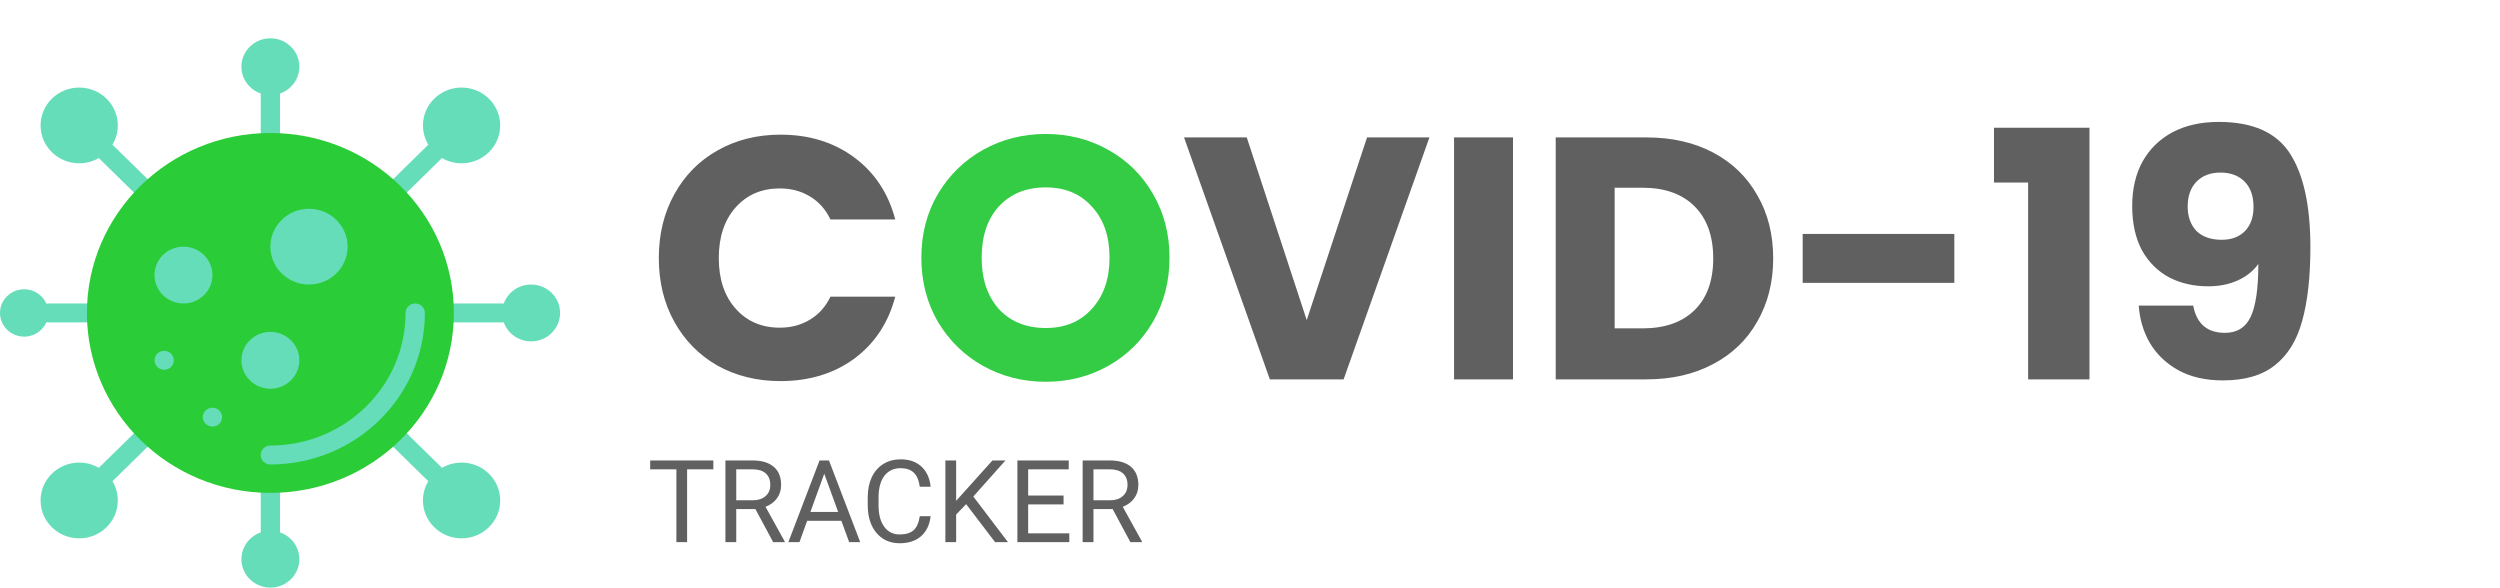 <svg width="2089" height="491" viewBox="0 0 2089 491" fill="none" xmlns="http://www.w3.org/2000/svg">
<path d="M225.931 119.05C221.474 119.05 217.861 115.51 217.861 111.139V79.482C217.861 75.112 221.474 71.568 225.931 71.568C230.387 71.568 234 75.112 234 79.482V111.139C234 115.51 230.387 119.05 225.931 119.05Z" fill="#65DDB9"/>
<path d="M117.525 163.093C115.386 163.09 113.333 162.256 111.819 160.772L83.287 132.791C80.23 129.685 80.273 124.748 83.387 121.697C86.5 118.644 91.531 118.602 94.698 121.599L123.231 149.583C125.537 151.845 126.226 155.249 124.977 158.205C123.731 161.164 120.788 163.09 117.525 163.093Z" fill="#65DDB9"/>
<path d="M72.622 269.414H40.344C35.888 269.414 32.274 265.87 32.274 261.5C32.274 257.13 35.888 253.586 40.344 253.586H72.622C77.078 253.586 80.691 257.13 80.691 261.5C80.691 265.87 77.078 269.414 72.622 269.414Z" fill="#65DDB9"/>
<path d="M88.993 403.719C85.729 403.719 82.787 401.789 81.541 398.834C80.291 395.878 80.98 392.474 83.287 390.209L111.819 362.228C114.986 359.227 120.017 359.269 123.131 362.323C126.244 365.377 126.287 370.311 123.231 373.417L94.698 401.401C93.184 402.885 91.131 403.719 88.993 403.719V403.719Z" fill="#65DDB9"/>
<path d="M225.931 451.432C221.474 451.432 217.861 447.888 217.861 443.518V411.861C217.861 407.49 221.474 403.95 225.931 403.95C230.387 403.95 234 407.49 234 411.861V443.518C234 447.888 230.387 451.432 225.931 451.432Z" fill="#65DDB9"/>
<path d="M362.869 403.719C360.73 403.719 358.677 402.885 357.166 401.401L328.634 373.417C325.574 370.311 325.617 365.377 328.73 362.323C331.844 359.269 336.875 359.227 340.042 362.228L368.574 390.209C370.881 392.474 371.57 395.878 370.324 398.834C369.074 401.789 366.132 403.719 362.869 403.719V403.719Z" fill="#65DDB9"/>
<path d="M419.587 269.414H379.243C374.783 269.414 371.174 265.87 371.174 261.5C371.174 257.13 374.783 253.586 379.243 253.586H419.587C424.043 253.586 427.656 257.13 427.656 261.5C427.656 265.87 424.043 269.414 419.587 269.414V269.414Z" fill="#65DDB9"/>
<path d="M334.336 163.093C331.076 163.09 328.134 161.164 326.884 158.205C325.635 155.249 326.327 151.845 328.634 149.583L357.166 121.599C359.191 119.544 362.19 118.717 365.011 119.442C367.832 120.167 370.035 122.328 370.774 125.094C371.513 127.861 370.67 130.802 368.574 132.791L340.042 160.772C338.528 162.256 336.479 163.09 334.336 163.093V163.093Z" fill="#65DDB9"/>
<path d="M379.243 261.5C379.243 344.544 310.603 411.861 225.931 411.861C141.258 411.861 72.622 344.544 72.622 261.5C72.622 178.456 141.258 111.139 225.931 111.139C310.603 111.139 379.243 178.456 379.243 261.5Z" fill="#2ACC37"/>
<path d="M225.931 388.121C221.474 388.121 217.861 384.577 217.861 380.207C217.861 375.837 221.474 372.293 225.931 372.293C288.294 372.226 338.832 322.661 338.896 261.5C338.896 257.13 342.509 253.586 346.965 253.586C351.421 253.586 355.035 257.13 355.035 261.5C354.949 331.398 297.199 388.037 225.931 388.121Z" fill="#65DDB9"/>
<path d="M290.483 206.104C290.483 223.585 276.033 237.757 258.208 237.757C240.381 237.757 225.931 223.585 225.931 206.104C225.931 188.622 240.381 174.45 258.208 174.45C276.033 174.45 290.483 188.622 290.483 206.104V206.104Z" fill="#65DDB9"/>
<path d="M177.517 229.846C177.517 242.957 166.681 253.586 153.309 253.586C139.941 253.586 129.104 242.957 129.104 229.846C129.104 216.732 139.941 206.104 153.309 206.104C166.681 206.104 177.517 216.732 177.517 229.846Z" fill="#65DDB9"/>
<path d="M250.139 301.068C250.139 314.182 239.299 324.811 225.931 324.811C212.562 324.811 201.726 314.182 201.726 301.068C201.726 287.957 212.562 277.329 225.931 277.329C239.299 277.329 250.139 287.957 250.139 301.068V301.068Z" fill="#65DDB9"/>
<path d="M137.174 308.982C136.117 308.972 135.078 308.755 134.107 308.348C133.128 307.949 132.228 307.385 131.443 306.688C130.715 305.932 130.14 305.046 129.75 304.076C129.336 303.123 129.115 302.104 129.104 301.068C129.136 298.974 129.972 296.967 131.443 295.451C132.228 294.75 133.128 294.19 134.107 293.787C137.117 292.593 140.559 293.245 142.901 295.451C144.375 296.967 145.211 298.974 145.243 301.068C145.229 302.104 145.011 303.123 144.597 304.076C144.208 305.046 143.629 305.932 142.901 306.688C141.355 308.131 139.309 308.951 137.174 308.982Z" fill="#65DDB9"/>
<path d="M177.517 356.464C176.464 356.454 175.421 356.237 174.45 355.834C173.472 355.431 172.572 354.867 171.787 354.171C171.058 353.414 170.483 352.528 170.094 351.558C169.68 350.609 169.462 349.587 169.448 348.55C169.48 346.456 170.316 344.449 171.787 342.933C172.572 342.236 173.472 341.672 174.45 341.27C177.46 340.075 180.906 340.727 183.245 342.933C184.719 344.449 185.555 346.456 185.587 348.55C185.573 349.587 185.355 350.609 184.941 351.558C184.551 352.528 183.977 353.414 183.245 354.171C181.698 355.617 179.653 356.436 177.517 356.464V356.464Z" fill="#65DDB9"/>
<path d="M250.139 55.743C250.139 68.854 239.299 79.482 225.931 79.482C212.562 79.482 201.726 68.854 201.726 55.743C201.726 42.628 212.562 32 225.931 32C239.299 32 250.139 42.628 250.139 55.743Z" fill="#65DDB9"/>
<path d="M98.451 104.815C98.451 122.296 83.997 136.468 66.173 136.468C48.349 136.468 33.899 122.296 33.899 104.815C33.899 87.333 48.349 73.161 66.173 73.161C83.997 73.161 98.451 87.333 98.451 104.815Z" fill="#65DDB9"/>
<path d="M40.344 261.5C40.344 272.426 31.314 281.286 20.174 281.286C9.03 281.286 0 272.426 0 261.5C0 250.574 9.03 241.714 20.174 241.714C31.314 241.714 40.344 250.574 40.344 261.5Z" fill="#65DDB9"/>
<path d="M98.451 418.185C98.451 435.667 83.997 449.839 66.173 449.839C48.349 449.839 33.899 435.667 33.899 418.185C33.899 400.704 48.349 386.532 66.173 386.532C83.997 386.532 98.451 400.704 98.451 418.185V418.185Z" fill="#65DDB9"/>
<path d="M250.139 467.257C250.139 480.372 239.299 491 225.931 491C212.562 491 201.726 480.372 201.726 467.257C201.726 454.146 212.562 443.518 225.931 443.518C239.299 443.518 250.139 454.146 250.139 467.257Z" fill="#65DDB9"/>
<path d="M417.966 418.185C417.966 435.667 403.512 449.839 385.688 449.839C367.864 449.839 353.414 435.667 353.414 418.185C353.414 400.704 367.864 386.532 385.688 386.532C403.512 386.532 417.966 400.704 417.966 418.185V418.185Z" fill="#65DDB9"/>
<path d="M468 261.5C468 274.611 457.163 285.243 443.792 285.243C430.423 285.243 419.587 274.611 419.587 261.5C419.587 248.389 430.423 237.757 443.792 237.757C457.163 237.757 468 248.389 468 261.5Z" fill="#65DDB9"/>
<path d="M417.966 104.815C417.966 122.296 403.512 136.468 385.688 136.468C367.864 136.468 353.414 122.296 353.414 104.815C353.414 87.333 367.864 73.161 385.688 73.161C403.512 73.161 417.966 87.333 417.966 104.815V104.815Z" fill="#65DDB9"/>
<path d="M596.078 392.156H574.141V453H565.188V392.156H543.297V384.75H596.078V392.156ZM631.234 425.391H615.203V453H606.156V384.75H628.75C636.438 384.75 642.344 386.5 646.469 390C650.625 393.5 652.703 398.594 652.703 405.281C652.703 409.531 651.547 413.234 649.234 416.391C646.953 419.547 643.766 421.906 639.672 423.469L655.703 452.438V453H646.047L631.234 425.391ZM615.203 418.031H629.031C633.5 418.031 637.047 416.875 639.672 414.562C642.328 412.25 643.656 409.156 643.656 405.281C643.656 401.062 642.391 397.828 639.859 395.578C637.359 393.328 633.734 392.188 628.984 392.156H615.203V418.031ZM703.047 435.188H674.453L668.031 453H658.75L684.812 384.75H692.688L718.797 453H709.562L703.047 435.188ZM677.172 427.781H700.375L688.75 395.859L677.172 427.781ZM777.625 431.344C776.781 438.562 774.109 444.141 769.609 448.078C765.141 451.984 759.188 453.938 751.75 453.938C743.688 453.938 737.219 451.047 732.344 445.266C727.5 439.484 725.078 431.75 725.078 422.062V415.5C725.078 409.156 726.203 403.578 728.453 398.766C730.734 393.953 733.953 390.266 738.109 387.703C742.266 385.109 747.078 383.812 752.547 383.812C759.797 383.812 765.609 385.844 769.984 389.906C774.359 393.938 776.906 399.531 777.625 406.688H768.578C767.797 401.25 766.094 397.312 763.469 394.875C760.875 392.438 757.234 391.219 752.547 391.219C746.797 391.219 742.281 393.344 739 397.594C735.75 401.844 734.125 407.891 734.125 415.734V422.344C734.125 429.75 735.672 435.641 738.766 440.016C741.859 444.391 746.188 446.578 751.75 446.578C756.75 446.578 760.578 445.453 763.234 443.203C765.922 440.922 767.703 436.969 768.578 431.344H777.625ZM807.297 421.266L798.953 429.938V453H789.953V384.75H798.953V418.5L829.281 384.75H840.156L813.297 414.891L842.266 453H831.484L807.297 421.266ZM888.719 421.453H859.141V445.641H893.5V453H850.141V384.75H893.031V392.156H859.141V414.094H888.719V421.453ZM929.734 425.391H913.703V453H904.656V384.75H927.25C934.938 384.75 940.844 386.5 944.969 390C949.125 393.5 951.203 398.594 951.203 405.281C951.203 409.531 950.047 413.234 947.734 416.391C945.453 419.547 942.266 421.906 938.172 423.469L954.203 452.438V453H944.547L929.734 425.391ZM913.703 418.031H927.531C932 418.031 935.547 416.875 938.172 414.562C940.828 412.25 942.156 409.156 942.156 405.281C942.156 401.062 940.891 397.828 938.359 395.578C935.859 393.328 932.234 392.188 927.484 392.156H913.703V418.031Z" fill="#606060"/>
<path d="M550.504 215.624C550.504 195.656 554.824 177.896 563.464 162.344C572.104 146.6 584.104 134.408 599.464 125.768C615.016 116.936 632.584 112.52 652.168 112.52C676.168 112.52 696.712 118.856 713.8 131.528C730.888 144.2 742.312 161.48 748.072 183.368H693.928C689.896 174.92 684.136 168.488 676.648 164.072C669.352 159.656 661 157.448 651.592 157.448C636.424 157.448 624.136 162.728 614.728 173.288C605.32 183.848 600.616 197.96 600.616 215.624C600.616 233.288 605.32 247.4 614.728 257.96C624.136 268.52 636.424 273.8 651.592 273.8C661 273.8 669.352 271.592 676.648 267.176C684.136 262.76 689.896 256.328 693.928 247.88H748.072C742.312 269.768 730.888 287.048 713.8 299.72C696.712 312.2 676.168 318.44 652.168 318.44C632.584 318.44 615.016 314.12 599.464 305.48C584.104 296.648 572.104 284.456 563.464 268.904C554.824 253.352 550.504 235.592 550.504 215.624ZM1194.43 114.824L1122.72 317H1061.09L989.373 114.824H1041.79L1091.9 267.464L1142.3 114.824H1194.43ZM1264.26 114.824V317H1215.01V114.824H1264.26ZM1375.69 114.824C1397.01 114.824 1415.63 119.048 1431.57 127.496C1447.5 135.944 1459.79 147.848 1468.43 163.208C1477.26 178.376 1481.68 195.944 1481.68 215.912C1481.68 235.688 1477.26 253.256 1468.43 268.616C1459.79 283.976 1447.41 295.88 1431.28 304.328C1415.34 312.776 1396.81 317 1375.69 317H1299.95V114.824H1375.69ZM1372.53 274.376C1391.15 274.376 1405.65 269.288 1416.01 259.112C1426.38 248.936 1431.57 234.536 1431.57 215.912C1431.57 197.288 1426.38 182.792 1416.01 172.424C1405.65 162.056 1391.15 156.872 1372.53 156.872H1349.2V274.376H1372.53ZM1633.04 195.464V236.36H1506.32V195.464H1633.04ZM1666.18 152.552V106.76H1745.96V317H1694.69V152.552H1666.18ZM1832.64 255.368C1835.52 270.536 1844.35 278.12 1859.14 278.12C1869.31 278.12 1876.51 273.608 1880.74 264.584C1884.96 255.56 1887.07 240.872 1887.07 220.52C1882.85 226.472 1877.09 231.08 1869.79 234.344C1862.5 237.608 1854.34 239.24 1845.31 239.24C1833.02 239.24 1822.08 236.744 1812.48 231.752C1802.88 226.568 1795.3 218.984 1789.73 209C1784.35 198.824 1781.66 186.536 1781.66 172.136C1781.66 157.928 1784.54 145.544 1790.3 134.984C1796.26 124.424 1804.61 116.264 1815.36 110.504C1826.3 104.744 1839.17 101.864 1853.95 101.864C1882.37 101.864 1902.24 110.696 1913.57 128.36C1924.9 146.024 1930.56 172.04 1930.56 206.408C1930.56 231.368 1928.26 252.008 1923.65 268.328C1919.23 284.456 1911.65 296.744 1900.9 305.192C1890.34 313.64 1875.84 317.864 1857.41 317.864C1842.82 317.864 1830.34 314.984 1819.97 309.224C1809.79 303.464 1801.92 295.88 1796.35 286.472C1790.98 277.064 1787.9 266.696 1787.14 255.368H1832.64ZM1856.54 200.36C1864.61 200.36 1871.04 197.96 1875.84 193.16C1880.64 188.168 1883.04 181.448 1883.04 173C1883.04 163.784 1880.54 156.68 1875.55 151.688C1870.56 146.696 1863.84 144.2 1855.39 144.2C1846.94 144.2 1840.22 146.792 1835.23 151.976C1830.43 156.968 1828.03 163.88 1828.03 172.712C1828.03 180.968 1830.43 187.688 1835.23 192.872C1840.22 197.864 1847.33 200.36 1856.54 200.36Z" fill="#606060"/>
<path d="M873.847 319.016C854.839 319.016 837.367 314.6 821.431 305.768C805.687 296.936 793.111 284.648 783.703 268.904C774.487 252.968 769.879 235.112 769.879 215.336C769.879 195.56 774.487 177.8 783.703 162.056C793.111 146.312 805.687 134.024 821.431 125.192C837.367 116.36 854.839 111.944 873.847 111.944C892.855 111.944 910.231 116.36 925.975 125.192C941.911 134.024 954.391 146.312 963.415 162.056C972.631 177.8 977.239 195.56 977.239 215.336C977.239 235.112 972.631 252.968 963.415 268.904C954.199 284.648 941.719 296.936 925.975 305.768C910.231 314.6 892.855 319.016 873.847 319.016ZM873.847 274.088C889.975 274.088 902.839 268.712 912.439 257.96C922.231 247.208 927.127 233 927.127 215.336C927.127 197.48 922.231 183.272 912.439 172.712C902.839 161.96 889.975 156.584 873.847 156.584C857.527 156.584 844.471 161.864 834.679 172.424C825.079 182.984 820.279 197.288 820.279 215.336C820.279 233.192 825.079 247.496 834.679 258.248C844.471 268.808 857.527 274.088 873.847 274.088Z" fill="#33CC44"/>
</svg>
